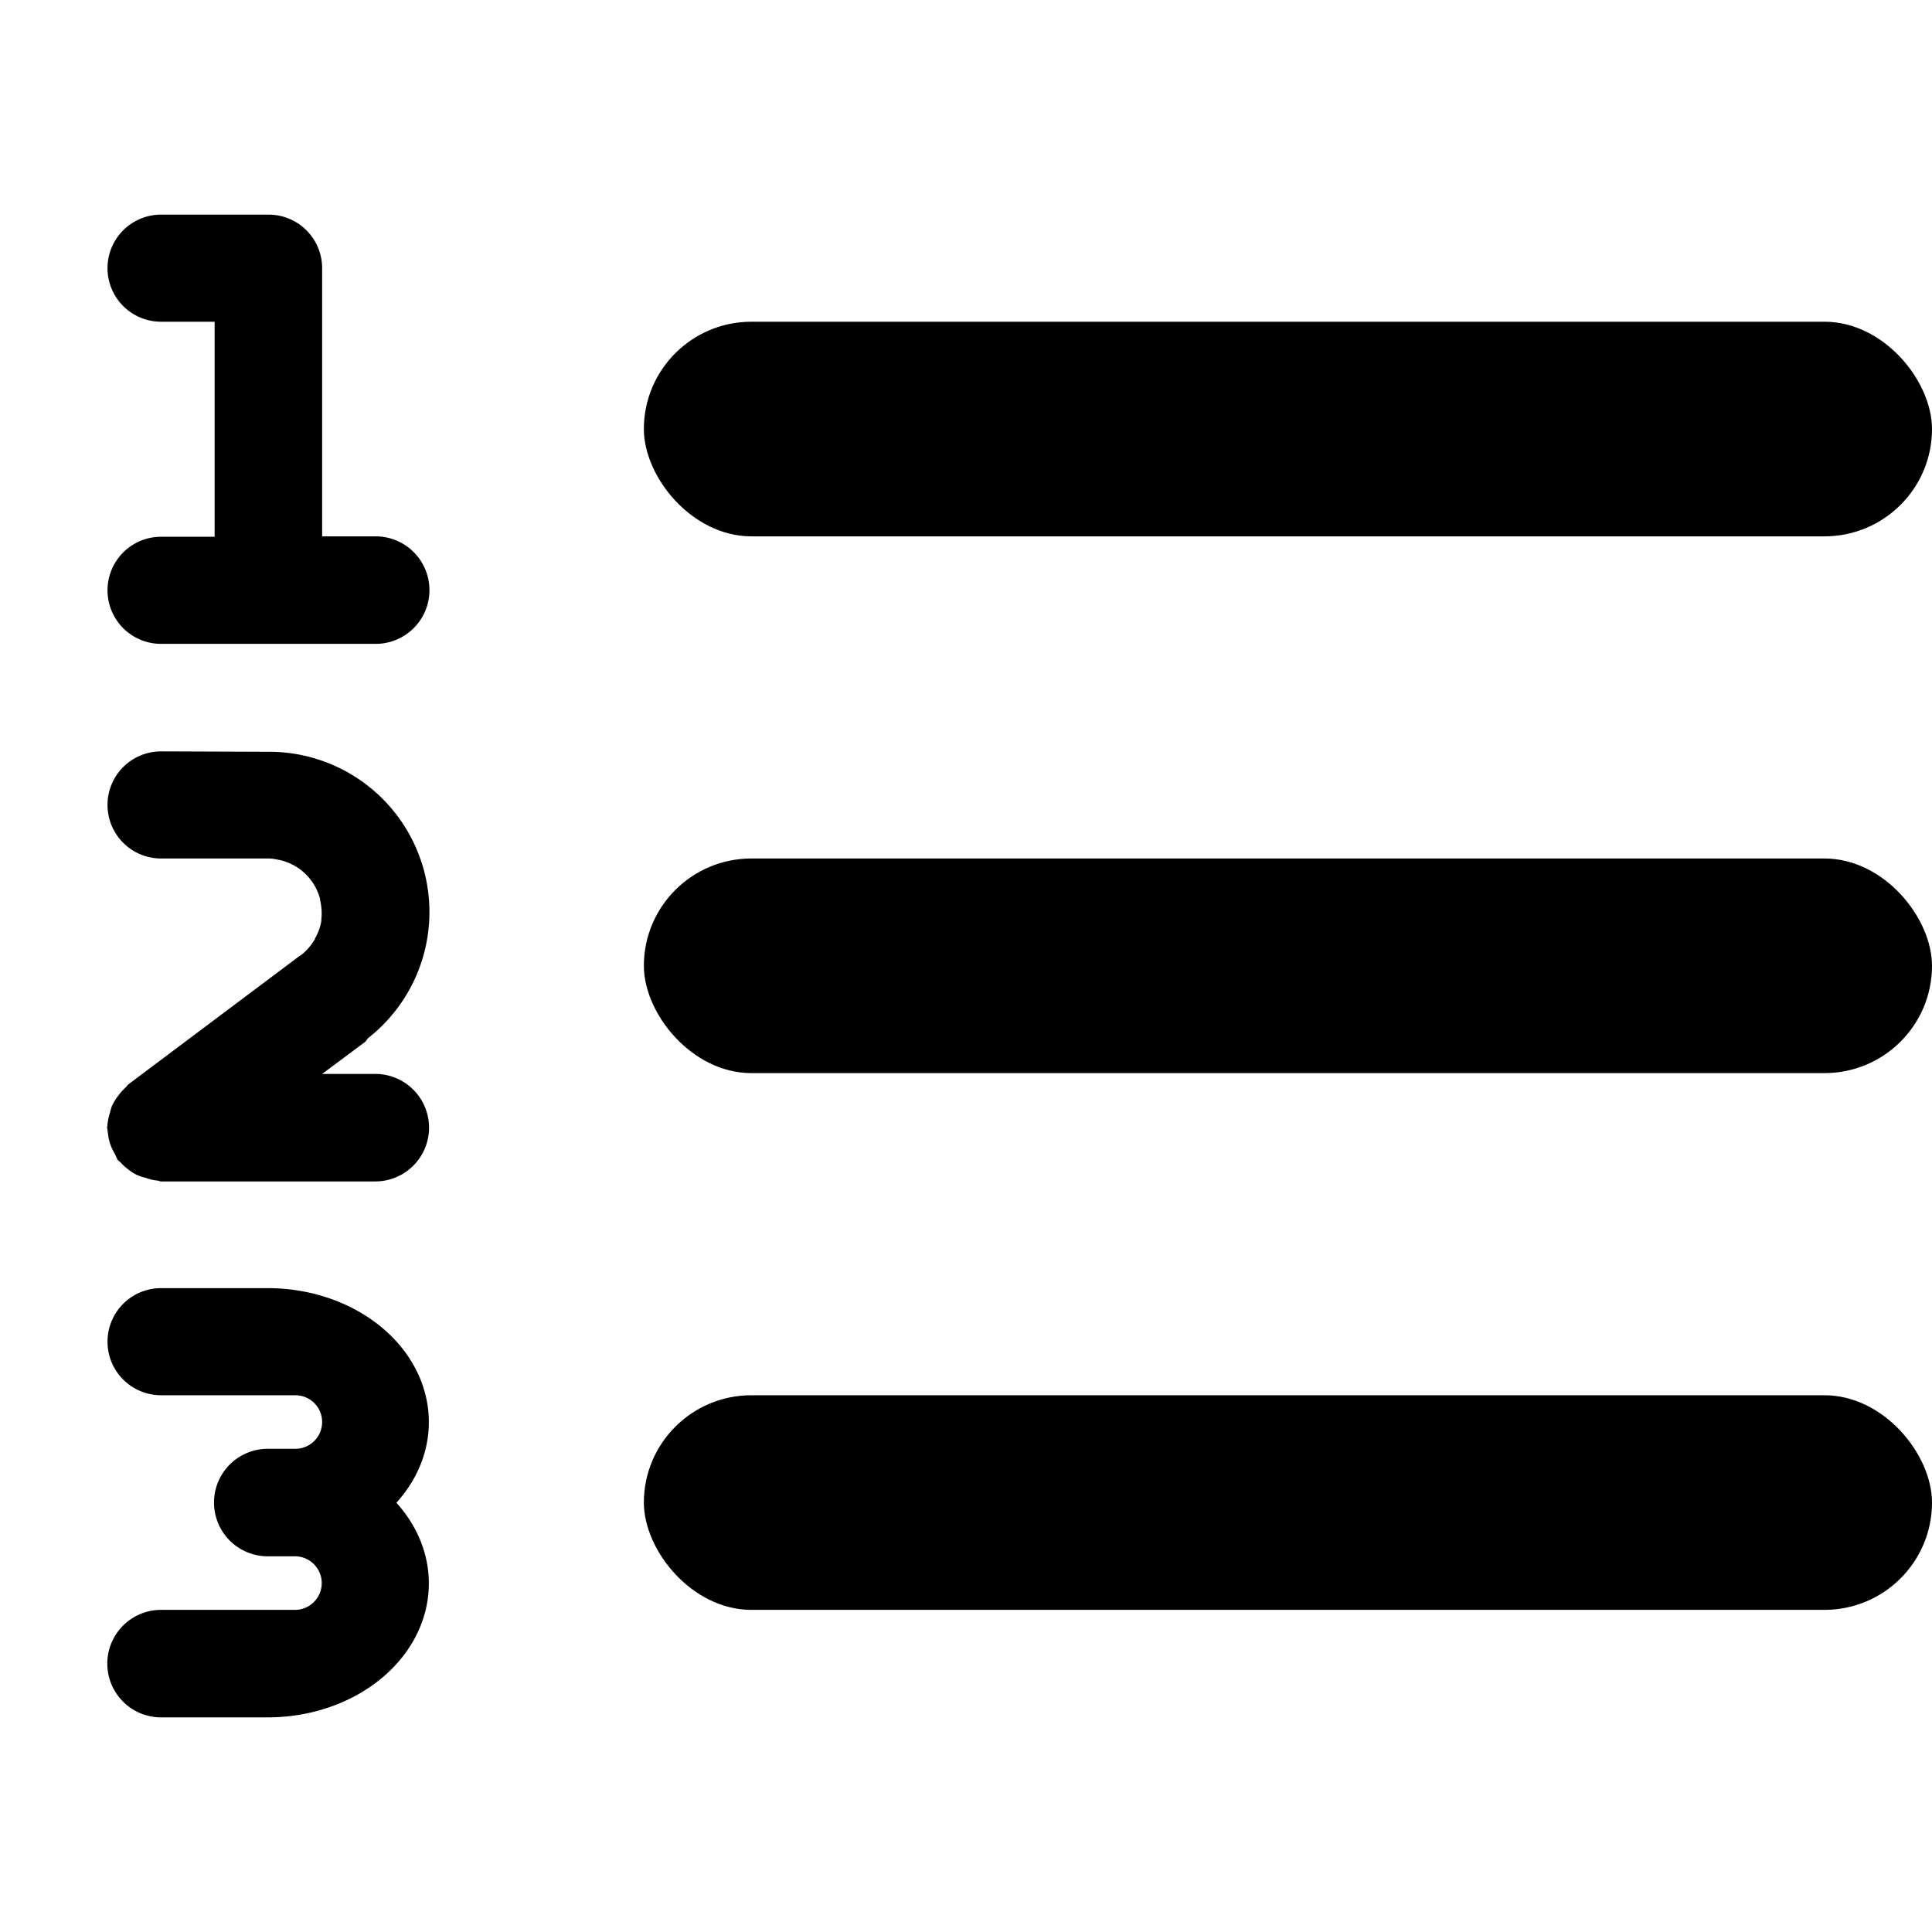 <svg xmlns="http://www.w3.org/2000/svg" viewBox="0 0 4.762 4.762" height="18" width="18"><g transform="translate(0 -292.238)"><path d="M.397 295.413a.132.132 0 100 .264h.331a.066.066 0 110 .132H.66a.132.132 0 100 .265h.067a.066.066 0 110 .132H.397a.132.132 0 100 .265H.66a.397.33 0 00.397-.331.397.33 0 00-.08-.198.397.33 0 00.08-.199.397.33 0 00-.397-.33z" style="marker:none"/><rect ry=".265" style="marker:none" width="3.175" height=".529" x="1.587" y="293.031"/><rect y="294.354" x="1.587" height=".529" width="3.175" style="marker:none" ry=".265"/><rect ry=".265" style="marker:none" width="3.175" height=".529" x="1.587" y="295.677"/><path d="M.397 292.767a.132.132 0 100 .264h.132v.53H.397a.132.132 0 100 .264h.529a.132.132 0 100-.265H.794v-.661a.132.132 0 00-.133-.132zM.397 294.09a.132.132 0 100 .264H.66a.09.09 0 01.02.002.133.133 0 01.109.098v.003a.134.134 0 01.003.047v.004a.132.132 0 01-.016.044v.002l-.002.002a.133.133 0 01-.033.037H.74l-.3.225-.124.093-.006.007a.125.125 0 00-.018.02.116.116 0 00-.013.02c-.004.006-.006.015-.008.023a.124.124 0 00-.006.028l-.001.008.002.014c.001.01.003.019.006.028a.143.143 0 00.011.023l.007.015.007.006a.128.128 0 00.02.018.095.095 0 00.042.02c.01.004.02.006.03.007l.007.002h.529a.132.132 0 100-.265H.794l.106-.079c.003-.002.004-.006.007-.009a.395.395 0 00-.246-.706z" style="marker:none"/></g></svg>